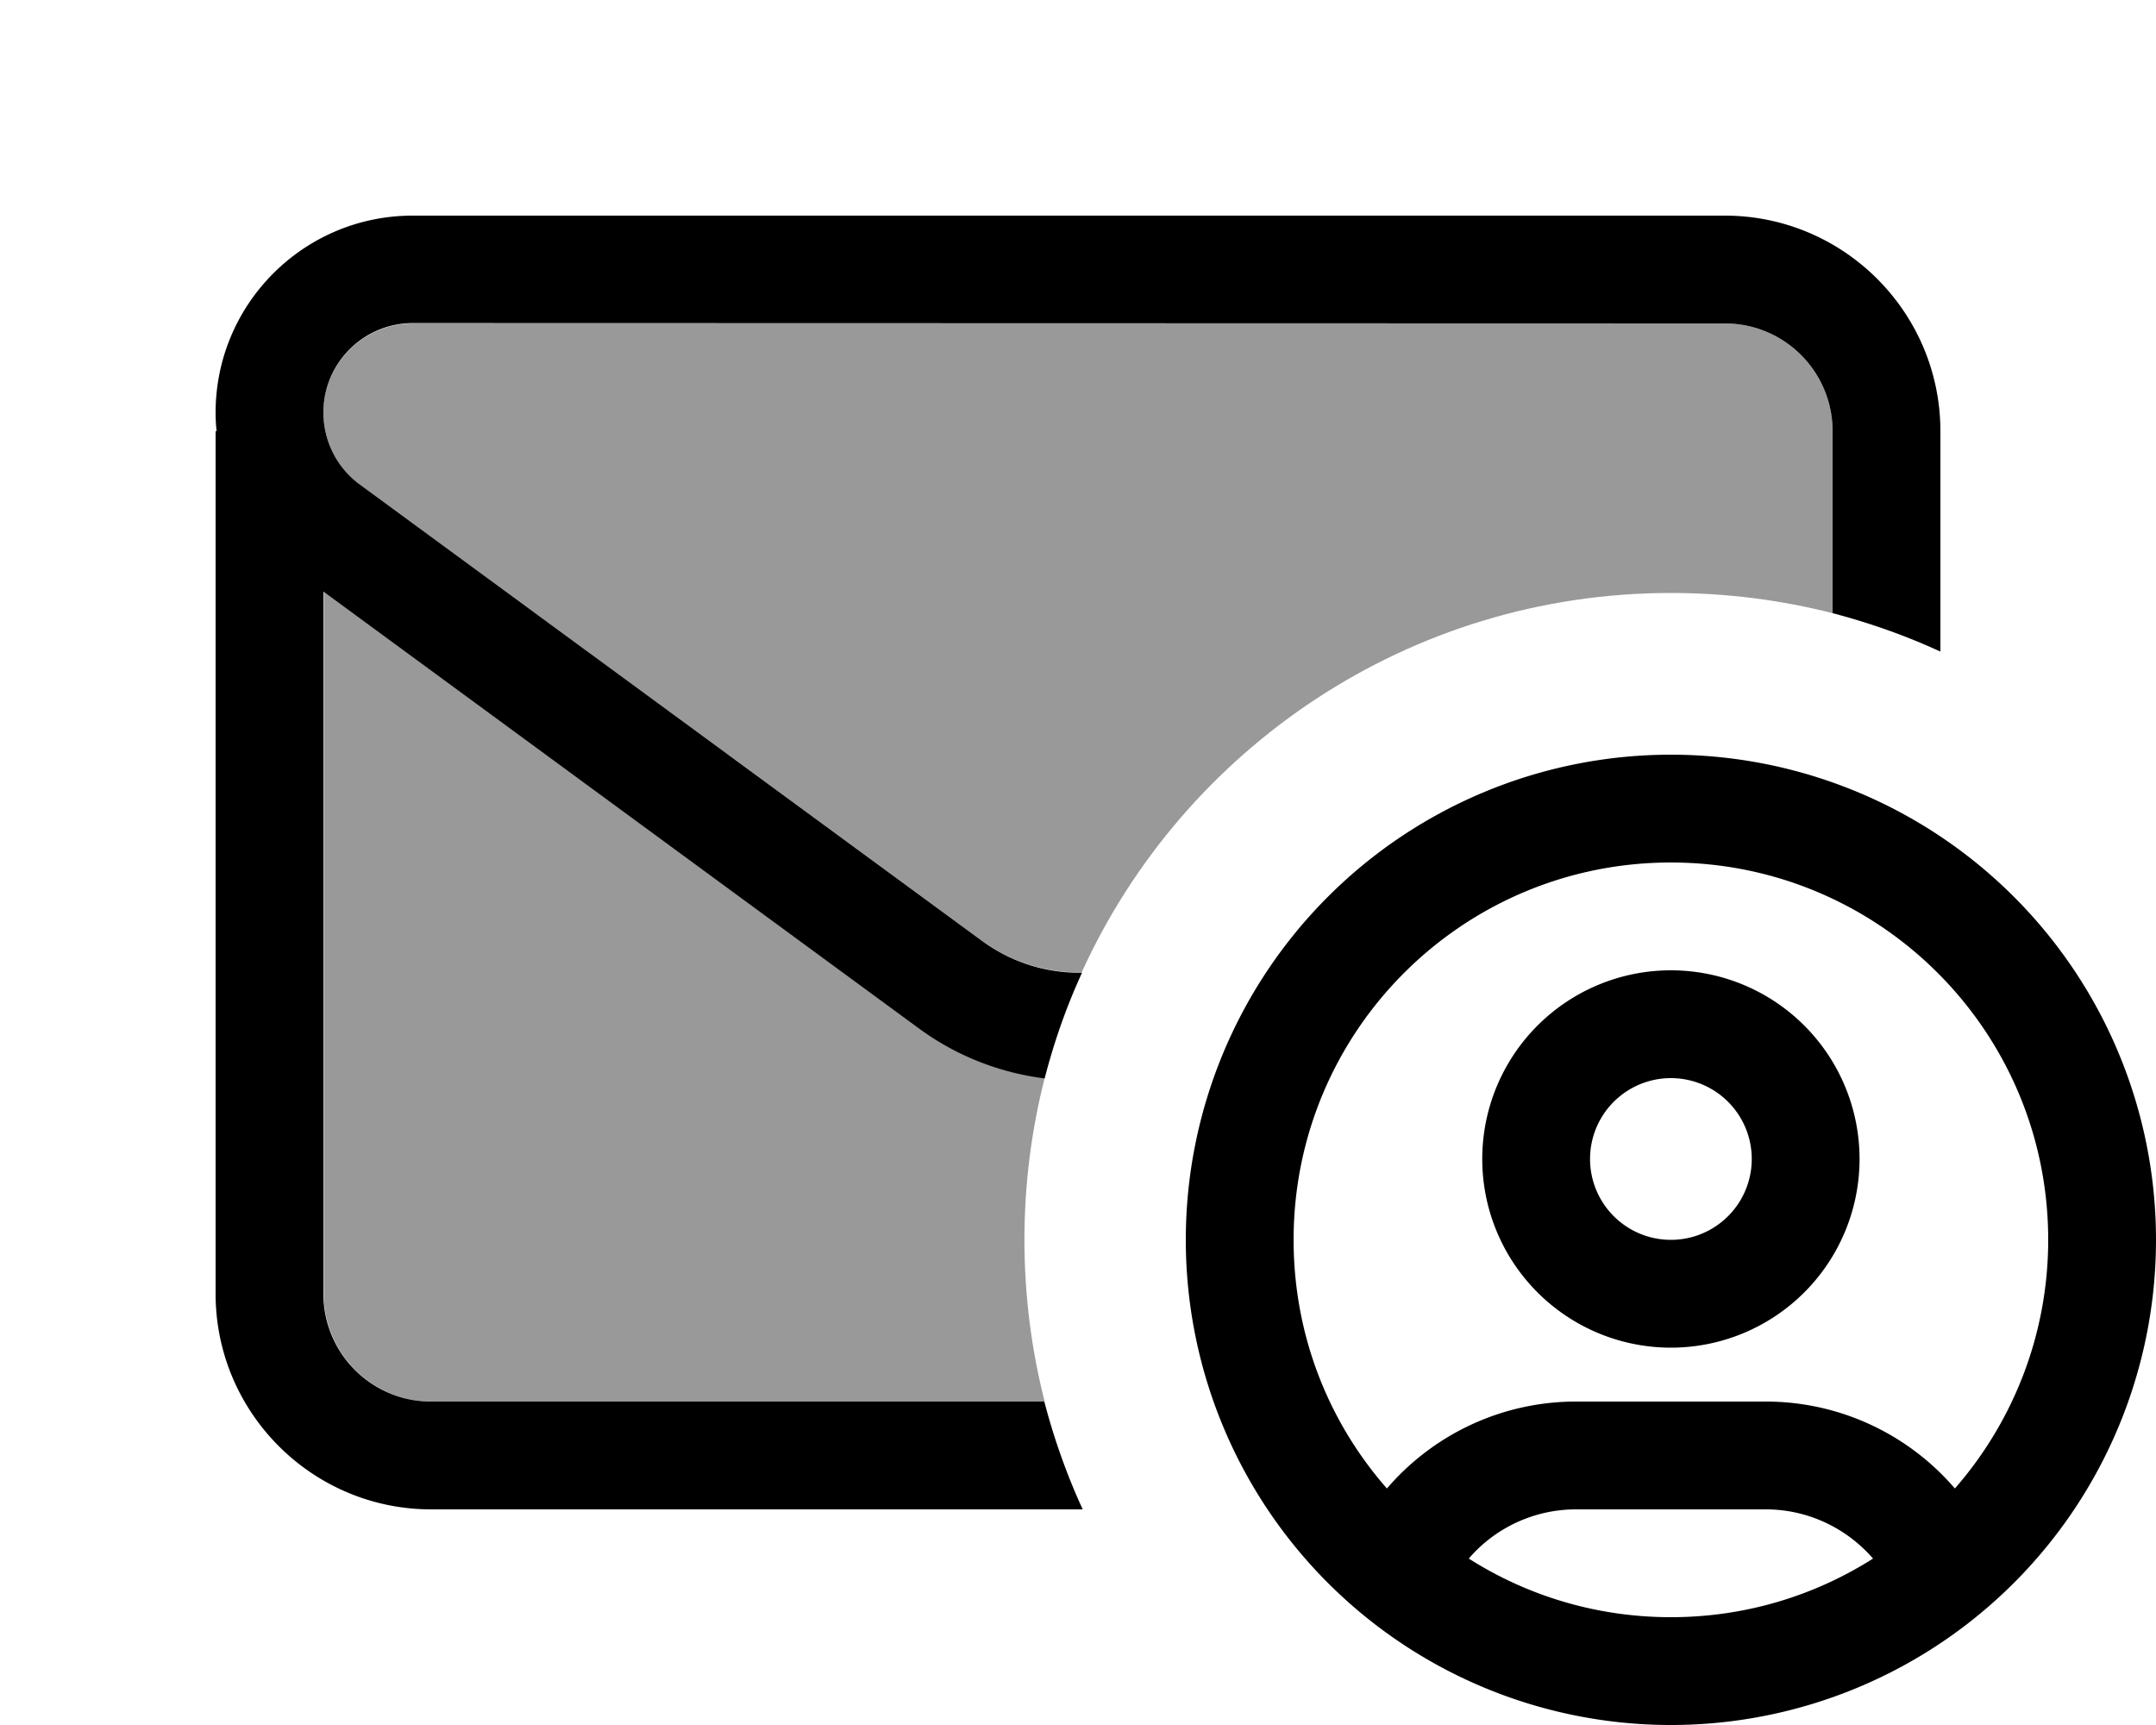 <svg xmlns="http://www.w3.org/2000/svg" viewBox="0 0 640 512"><!--! Font Awesome Pro 7.0.0 by @fontawesome - https://fontawesome.com License - https://fontawesome.com/license (Commercial License) Copyright 2025 Fonticons, Inc. --><path style="fill:currentColor;opacity:.4" d="M96 122.5C96 107.9 107.9 96 122.5 96L512 96c17.7 0 32 14.3 32 32l0 54c-15.3-3.9-31.4-6-48-6-77.7 0-144.7 46.2-174.9 112.6-10.3 .2-20.7-2.9-29.5-9.3L106.8 143.8c-6.8-5-10.8-12.9-10.8-21.4zm0 53.1L272.7 305.1c11.3 8.3 24.1 13.2 37.4 14.9-3.9 15.3-6 31.4-6 48s2.1 32.7 6 48l-182 0c-17.7 0-32-14.3-32-32l0-208.4z"/><path style="fill:currentColor;opacity:1" d="M122.5 64c-32.3 0-58.5 26.2-58.5 58.5 0 1.9 .1 3.7 .3 5.5l-.3 0 0 256c0 35.3 28.7 64 64 64l193.4 0c-4.7-10.2-8.5-20.9-11.4-32l-182 0c-17.7 0-32-14.3-32-32l0-208.4 176.7 129.6c11.3 8.3 24.1 13.2 37.4 14.9 2.8-10.9 6.5-21.4 11.1-31.4-10.3 .2-20.7-2.9-29.5-9.3L106.8 143.8c-6.8-5-10.8-12.9-10.8-21.4 0-14.6 11.9-26.5 26.5-26.5L512 96c17.7 0 32 14.3 32 32l0 54c11.1 2.9 21.8 6.7 32 11.4l0-65.4c0-35.3-28.7-64-64-64L122.5 64zM556 462.6c-17.3 11-37.9 17.4-60 17.4s-42.7-6.4-60-17.4c7.8-9.1 19.4-14.6 31.8-14.6l56.4 0c12.4 0 23.9 5.5 31.8 14.6zm24.3-20.8c-13.8-16.1-34.2-25.8-56.1-25.8l-56.4 0c-21.8 0-42.2 9.6-56.1 25.8-17.3-19.7-27.7-45.5-27.7-73.8 0-61.9 50.1-112 112-112s112 50.1 112 112c0 28.2-10.5 54.1-27.7 73.8zM640 368a144 144 0 1 0 -288 0 144 144 0 1 0 288 0zM496 320a24 24 0 1 1 0 48 24 24 0 1 1 0-48zm0 80a56 56 0 1 0 0-112 56 56 0 1 0 0 112z"/></svg>